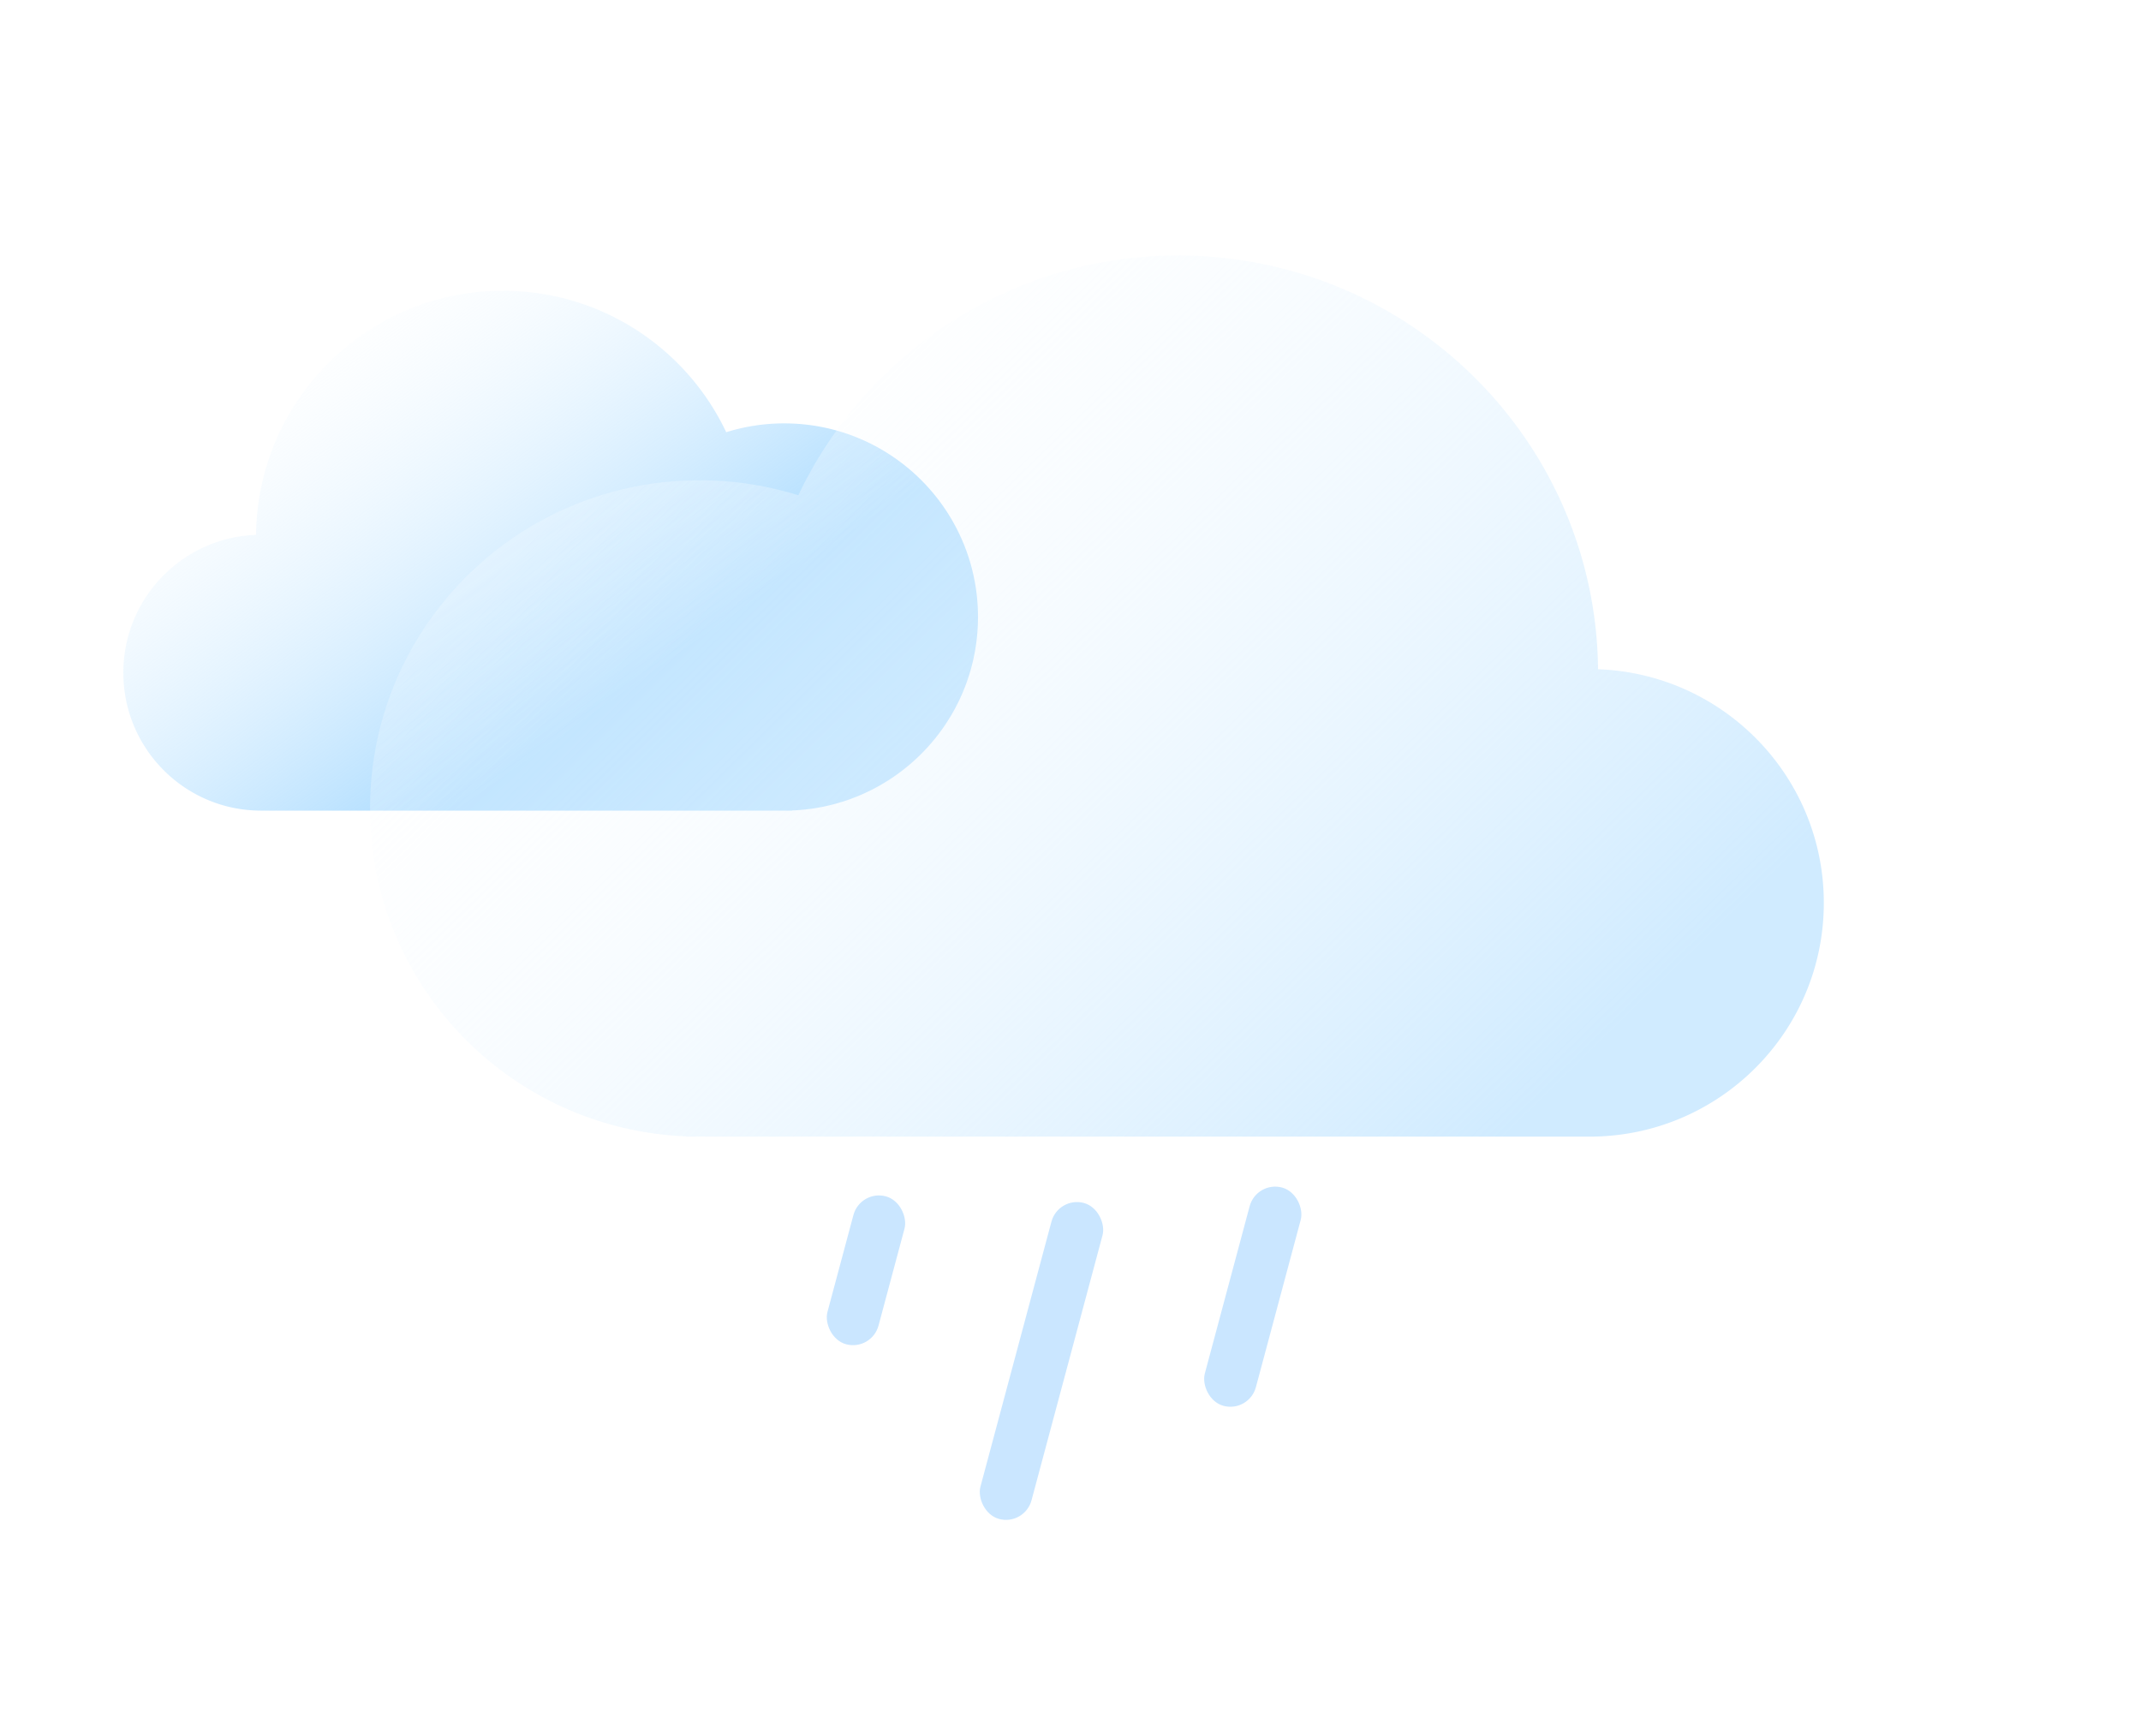 <svg width="243" height="197" fill="none" xmlns="http://www.w3.org/2000/svg"><g clip-path="url(#a)"><g filter="url(#b)"><path fill-rule="evenodd" clip-rule="evenodd" d="M87.042 90h-59.41C18.998 90 12 82.992 12 74.347c0-8.454 6.693-15.343 15.064-15.643C27.219 43.377 39.702 31 55.077 31c11.198 0 20.862 6.565 25.347 16.053a22 22 0 0 1 6.585-1.002c12.145 0 21.991 9.838 21.991 21.974 0 11.834-9.36 21.483-21.087 21.957V90h-.871Z" fill="url(#c)"/><g filter="url(#d)"><path fill-rule="evenodd" clip-rule="evenodd" d="M77.352 127h101.057C193.096 127 205 115.121 205 100.469c0-14.329-11.386-26.004-25.624-26.513C179.112 47.977 157.879 27 131.724 27c-19.048 0-35.486 11.127-43.115 27.21a37.543 37.543 0 0 0-11.202-1.7C56.747 52.51 40 69.186 40 89.755c0 20.058 15.923 36.412 35.87 37.214V127h1.482Z" fill="url(#e)"/></g></g><rect x="120.114" y="135.752" width="6" height="37.13" rx="3" transform="rotate(15 120.114 135.752)" fill="url(#f)"/><rect x="142.61" y="134" width="6" height="25.653" rx="3" transform="rotate(15 142.61 134)" fill="url(#g)"/><rect x="97.639" y="135" width="6" height="17.382" rx="3" transform="rotate(15 97.64 135)" fill="url(#h)"/></g><defs><linearGradient id="c" x1="69" y1="76.5" x2="36.967" y2="31.024" gradientUnits="userSpaceOnUse"><stop stop-color="#AADBFF"/><stop offset="1" stop-color="#fff" stop-opacity=".21"/></linearGradient><linearGradient id="e" x1="179.379" y1="116.796" x2="91.121" y2="26.617" gradientUnits="userSpaceOnUse"><stop stop-color="#D0EBFF"/><stop offset="1" stop-color="#fff" stop-opacity=".21"/></linearGradient><linearGradient id="f" x1="125.153" y1="169.093" x2="118.459" y2="168.402" gradientUnits="userSpaceOnUse"><stop stop-color="#CAE6FF"/></linearGradient><linearGradient id="g" x1="147.649" y1="157.035" x2="141.032" y2="156.047" gradientUnits="userSpaceOnUse"><stop stop-color="#CAE6FF"/></linearGradient><linearGradient id="h" x1="102.679" y1="150.609" x2="96.227" y2="149.186" gradientUnits="userSpaceOnUse"><stop stop-color="#CAE6FF"/></linearGradient><filter id="b" x="-16" y="-2" width="253" height="160" filterUnits="userSpaceOnUse" color-interpolation-filters="sRGB"><feFlood flood-opacity="0" result="BackgroundImageFix"/><feColorMatrix in="SourceAlpha" values="0 0 0 0 0 0 0 0 0 0 0 0 0 0 0 0 0 0 127 0" result="hardAlpha"/><feOffset dx="2" dy="1"/><feGaussianBlur stdDeviation="15"/><feComposite in2="hardAlpha" operator="out"/><feColorMatrix values="0 0 0 0 0.793 0 0 0 0 0.901 0 0 0 0 1 0 0 0 0.5 0"/><feBlend in2="BackgroundImageFix" result="effect1_dropShadow_12_772"/><feColorMatrix in="SourceAlpha" values="0 0 0 0 0 0 0 0 0 0 0 0 0 0 0 0 0 0 127 0" result="hardAlpha"/><feOffset dy="1"/><feGaussianBlur stdDeviation="9.5"/><feComposite in2="hardAlpha" operator="out"/><feColorMatrix values="0 0 0 0 0.401 0 0 0 0 0.581 0 0 0 0 0.75 0 0 0 0.4 0"/><feBlend in2="effect1_dropShadow_12_772" result="effect2_dropShadow_12_772"/><feBlend in="SourceGraphic" in2="effect2_dropShadow_12_772" result="shape"/></filter><filter id="d" x="32" y="19" width="181" height="116" filterUnits="userSpaceOnUse" color-interpolation-filters="sRGB"><feFlood flood-opacity="0" result="BackgroundImageFix"/><feGaussianBlur in="BackgroundImageFix" stdDeviation="4"/><feComposite in2="SourceAlpha" operator="in" result="effect1_backgroundBlur_12_772"/><feBlend in="SourceGraphic" in2="effect1_backgroundBlur_12_772" result="shape"/></filter><clipPath id="a"><path fill="#fff" d="M0 0h243v197H0z"/></clipPath></defs></svg>